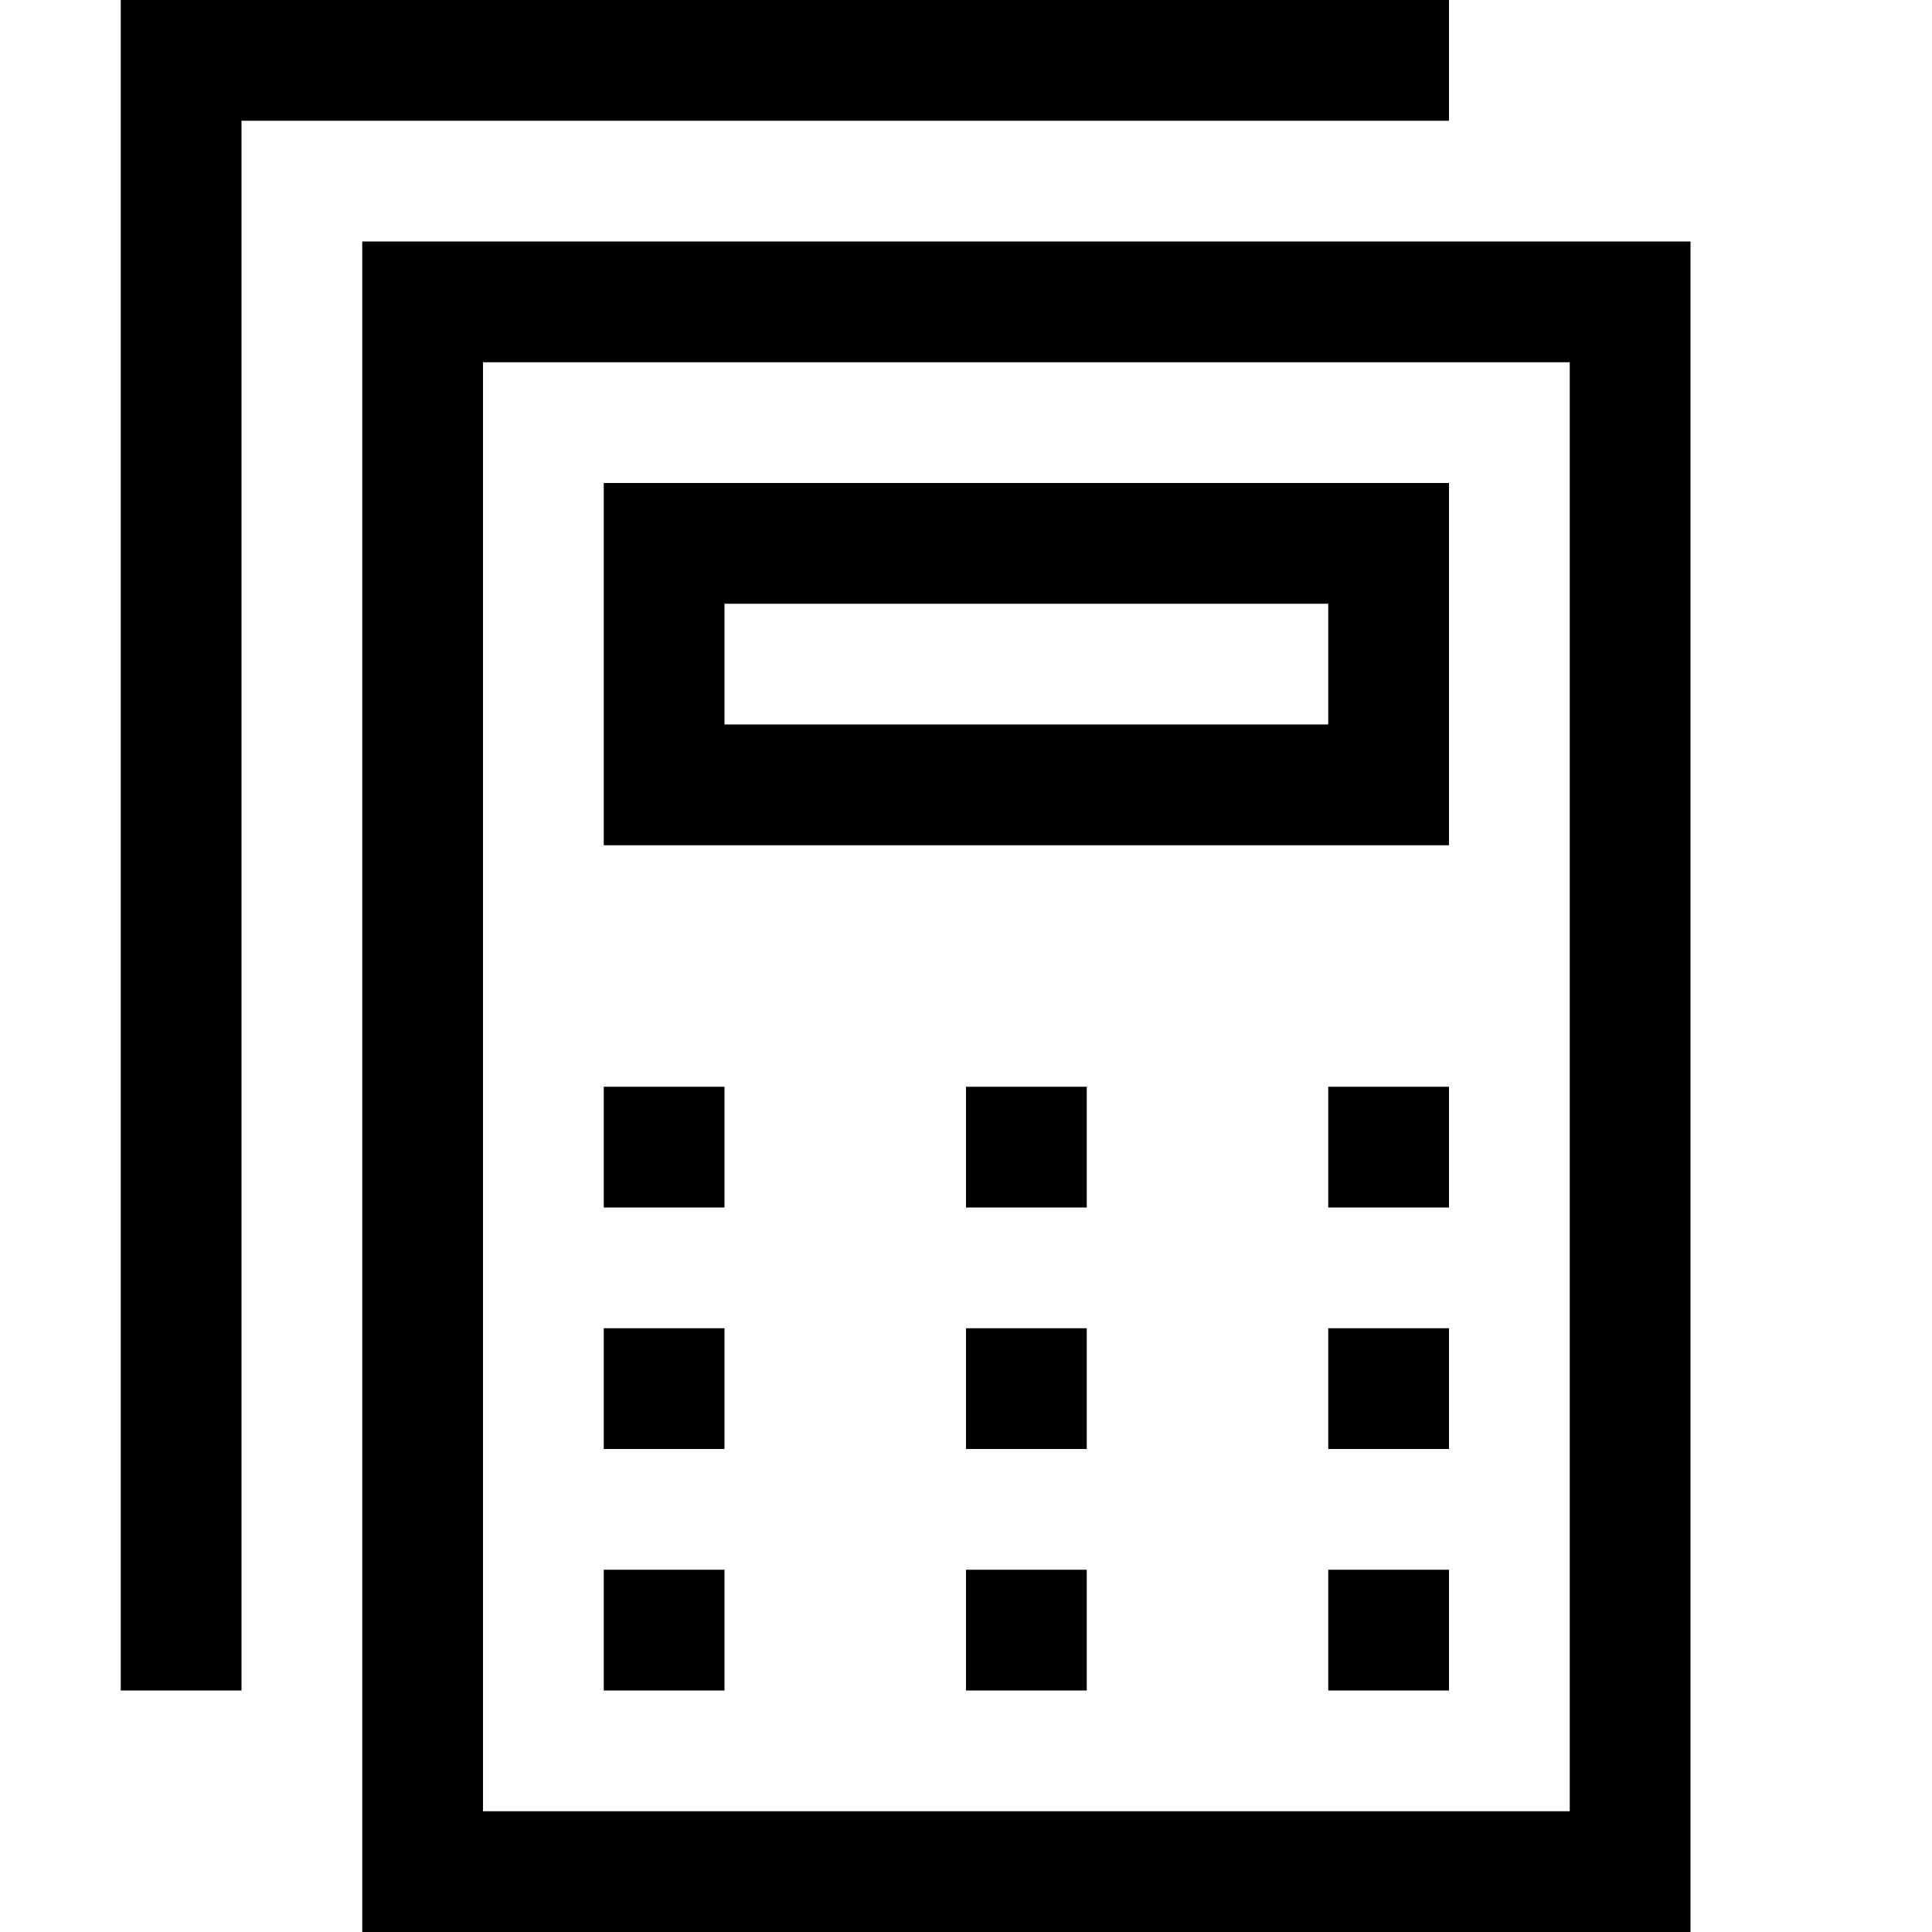 <svg xmlns="http://www.w3.org/2000/svg" width="1em" height="1em" viewBox="0 0 2048 2048"><path fill="currentColor" d="M1024 1280v-128h128v128zm0 256v-128h128v128zm384 256v-128h128v128zm0-256v-128h128v128zm-384 256v-128h128v128zM1536 0v128H256v1664H128V0zM768 1152v128H640v-128zm0 256v128H640v-128zm0 256v128H640v-128zM384 256h1408v1792H384zm1280 1664V384H512v1536zM1536 512v384H640V512zm-128 256V640H768v128zm0 512v-128h128v128z"/></svg>